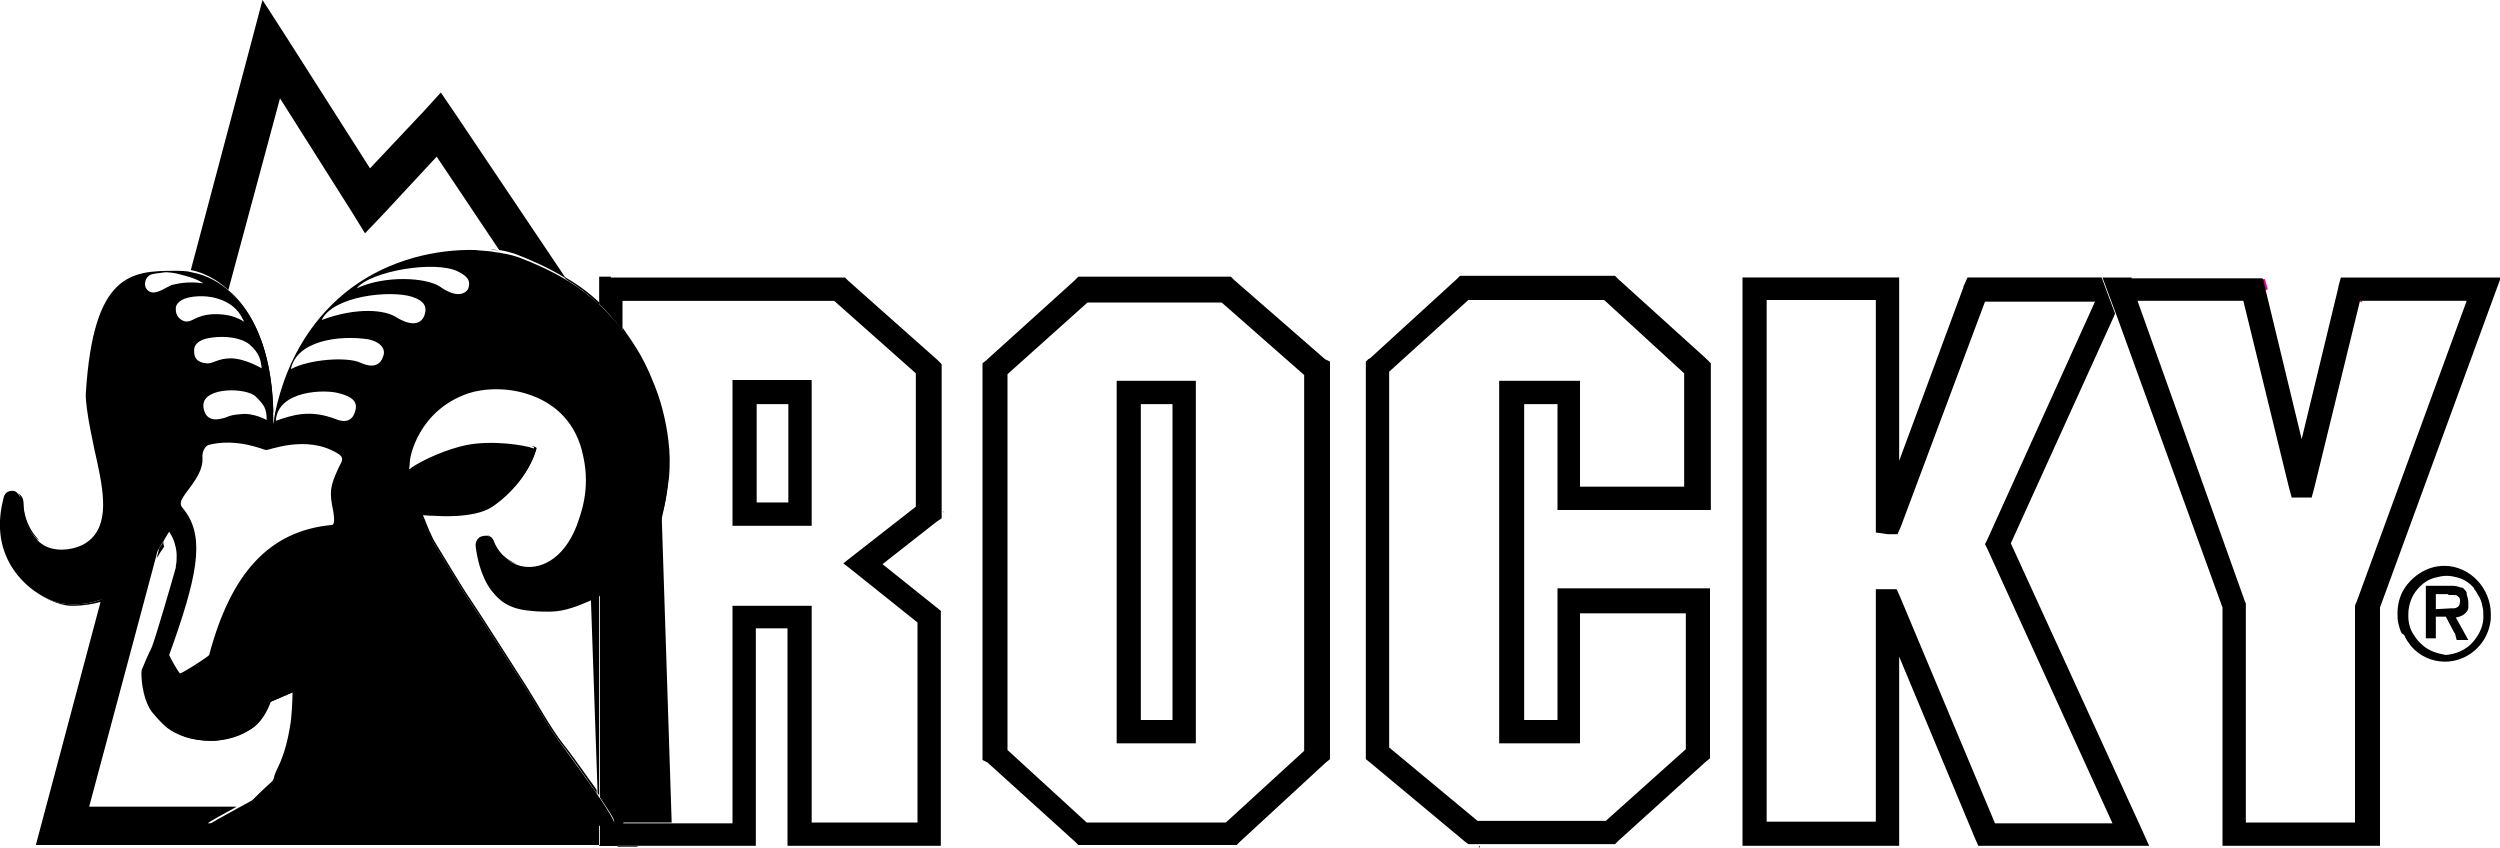 <svg xmlns="http://www.w3.org/2000/svg" viewBox="0 99.1 300 101.7"><path fill="none" d="M222 170v-31.1h-6.3v55.8h6.3v-23.3zM91.5 148.3h2.8v10.8h-2.8zm192-12.8v-.1zm-91.9 3.5h-13.5l-7.5 6.8v41.9l8.4 7h12.7l7.6-6.8v-11.6l-6.1-.1v15.6h-16.3v-50.3h16.3v12.7h6v-8.4zm39.9 24.6l-.4 1-.8 2.2h-3.5l.1.1h3.2l.9 2 .5.9 10.3 24.9h6.7l-12.9-28-.3-.6-.6-1.4.6-1.5.3-.6 10.8-23.7h-5.7zm30-24.7l11.4 31.6.1.2.2.5v23.4h6.4V172l-.1-.1v-.6l.2-.6.1-.2 11.5-31.5-5.3-.1-4.8 20-.3 1.1-.6 2.5h-7.7l-.6-2.5-.3-1.1-4.9-19.9z"/><path fill="none" d="M82.9 155.2l1.1 39.5h.9v-26.2H98l-1.9-1.5 1.4-1.1H84.8v-24.3h16.1V163l6-4.7v-12.7l-7.6-6.8H78.4l-.1 5.6c1.1 2.5 1.7 5 2 7.4l2.6-.1v3.5zm41.9 32.6l7.6 6.8h14l7.5-7v-42.1l-7.9-6.9h-13.6l-7.6 6.8v42.4zm6.1-.7v-45.4H147v50.1h-16.1v-4.7z"/><path fill="none" d="M137.6 148.3h2.8v36.9h-2.8zm-36.5 23.4v22.8h6v-18.9l-6-4.7z"/><path fill="#EC008C" d="M294.5 170.7l.1-.1h-.1v.1zm-181.9-28.4zm.7 18.3v-.1h-.2zm46.7-17h-.1zm-10.7 56.7zm55.7-57.8l.1-.1h-.1zm-10.3 57.8zm-17.2.3l-.1.3h.2v-.3zm94.3-66.6l.3-.2v-.1l-.3-1.1h-.4l.3.9zm11.7 1.4l-.1-.2h-.2v.1z"/><path d="M71.9 135.7v-.3l-.2-.2c-1.3-1.2-2.6-2.1-4-2.9l.2.3c1.4.9 2.7 1.8 4 3.1zM2.5 159.1c0 1.1.3 2.8 1.6 4.3.2.3.5.5.8.7-.2-.1-.3-.3-.5-.5-1.3-1.5-1.6-3.2-1.6-4.3 0-.4-.3-.9-.7-1 .3.2.4.5.4.8zm5.8 12.5c-.9 0-2.3-.4-3.6-1.2 1.4.9 2.9 1.4 3.9 1.4 1.4 0 2.5-.2 3.6-.5l.1-.3c-1.1.4-2.4.7-4 .6zm72-15.4c.1-1.3.1-2.8-.1-4.3-.3-2.4-.9-4.9-2-7.4-.4-1-.9-2-1.4-2.9-.7-1.2-1.4-2.2-2.1-3.2v.4c.6.9 1.3 1.8 1.8 2.8 2.8 5 3.8 10.4 3.4 14.6-.1 1.3-.3 2.4-.5 3.5v1.2c.5-1.4.7-3 .9-4.7zm-24.2-10c1.7-.6 4.6-.8 7.4.2-2.9-1.1-6-.9-7.7-.3-6.1 2.1-7 7.8-7 8 0 .2-.1 1.1-.1 1.1.1-.1.2-.1.3-.2 0-.3.1-.7.1-.8.1-.3 1-5.9 7-8zm3.1 17.7c-.2-.4-.5-.5-.8-.6.2.1.3.2.5.5.5 1.6 1.7 2.6 3.2 3-1.4-.5-2.4-1.5-2.9-2.9zm-28.8 22.5c1.3-.9 2-2.8 2.1-3.1l2.5-1.1v-.2l-2.8 1.2c-.1.3-.8 2.2-2.1 3.1-.7.5-2.3 1.4-4.8 1.5-2.6.1-4.2-.7-5.4-1.6 1.2 1 2.9 1.8 5.7 1.8 2.4-.1 4-1 4.8-1.6zm-10.8-22.3c-.1.2-.3.5-.5.8l-.3 1.2c.3-.5.6-1 .9-1.4-.1-.3-.1-.5-.1-.6zm51.2 6.8h.1v-.1c-.1.1-.3.1-.4.2-2.3 1-3.5 1.3-5 1.3 1.7 0 2.8-.3 5.3-1.4zm-43.4-37c2.9 2.7 5 7.5 5.1 15.2h.2c0-.2.1-.5.1-.7-.2-7.4-2.5-12-5.4-14.5zm31.4-4.9c.4.1.8.1 1.2.2-.4-.1-.8-.2-1.2-.2z"/><path d="M70.4 192.2c-1-1.4-2-2.8-2.8-3.8-1.5-1.9-3-4.7-4.4-6.9-1.4-2.2-6-9.4-6.9-10.7-.9-1.3-3.2-5.2-3.9-6.3-.7-1.1-1.2-2.5-1.4-3-.2-.4-.3-.8-.3-.8s.8.1 1.6.1c0 0 4.7.4 6.9-1.1s4.4-4 5.2-6.8c0-.1-.2-.2-.6-.3.2.1.3.2.3.2-.7 2.7-2.9 5.3-5.2 6.8-2.2 1.5-6.9 1.1-6.9 1.1-.8 0-1.6-.1-1.6-.1s.1.4.3.8c.2.5.7 1.9 1.4 3s3 5 3.9 6.3c.9 1.3 5.5 8.5 6.9 10.7 1.4 2.2 2.9 5 4.4 6.9 1.2 1.5 2.9 4 4.3 6v-.4c-.3-.5-.8-1.1-1.2-1.7zm218.1-16.9c.2.5.5.9.8 1.3 1 1.2 2.5 1.9 4.1 1.9 2.6 0 4.9-1.9 5.4-4.5.1-.4.1-.8.1-1.2 0-3.1-2.5-5.8-5.6-5.8-2.1 0-4 1.3-5 3.1-.4.8-.6 1.7-.6 2.6 0 .4 0 .8.1 1.2.1.4.2.8.4 1.2.2.1.3.2.3.2zm2.3 1.3c-.5-.4-.9-.9-1.2-1.4-.4-.6-.6-1.4-.6-2.1v-.3c0-1.1.4-2.2 1.1-3 .6-.7 1.3-1.2 2.2-1.4.4-.1.8-.2 1.3-.2s.9.1 1.3.2c.8.2 1.5.7 2 1.3v.1c.2.2.3.4.4.6.3.4.5.9.6 1.5.1.3.1.7.1 1v.5c-.1 1.1-.6 2-1.3 2.8-.8.9-2 1.4-3.2 1.5-1.1-.2-2-.5-2.7-1.1z"/><path d="M294.8 175.9h1.4l-.5-.9-1-1.8c.6-.1 1-.3 1.3-.7.1-.1.2-.3.2-.5v-.6c0-.3-.1-.7-.2-1v-.2c-.1-.2-.2-.3-.4-.5-.1-.1-.2-.1-.3-.1-.3-.1-.6-.2-.9-.2h-3.3v6.3h1.2v-2.6h1.2l1 1.9.1.1.2.8zm-1-5.4h.8c.2 0 .3.1.4.2.1.1.2.2.2.4v.1c0 .6-.2.8-.7.9h-.4l-1.8.1v-1.8h1.5zM76.4 197.8h4.2l-.1-3.1-1.1-33.8v-1.2c-.5 2.4-1.2 4.4-2.2 6-.5.7-1.1 1.4-1.8 2l1 30.1zm-49-63.9l6.2-23 8.6 13.6 1.6 2.6 2.1-2.2 6.5-7 7.5 11.2c.7.1 1.4.3 2 .5 1.8.7 3.9 1.6 6 2.9l-.2-.3-13.1-19.5-1.7-2.5-2 2.2-6.5 6.9-10-15.7-2.9-4.5-1.4 5.3-7.2 27.1c1.5.3 3.1 1.1 4.5 2.4zm47.3 63.9h1.7l-1-30.1c-.2.2-.5.4-.7.6v29.5zm-2.8-27.6c-.4.2-.7.4-1 .5v.1l.8 23.1v.4c.1.1.2.2.2.3v-24.4zm2.2 30.5h2.4v-.1h-4.6V198H70s-38.8-.1-45-.1c-.3 0 1.8-1.1 3.4-2H10.7l8-29.9.3-1.2c-.7 1.1-1.6 2.4-2.4 3.2-1 1-2.4 2.2-4.4 2.9l-.1.3-7 26.3-.8 3h69.8z"/><path d="M73.3 132.3h-1.4v3.3c1 .9 1.9 2 2.8 3.2v-3.6h25.4l9.8 8.7v16l-7.3 5.7-1.4 1.1 1.4 1.1 7.5 6v24H97.4v-26h-9.5v26.1H74.8v-29.5c-.9.7-1.9 1.4-2.8 1.9v24.5c1 1.5 1.8 2.7 1.7 2.9-.1.2-.9.3-1.7.4v2.5h18.7v-26.1h3.8v26.1h18.4v-28.2l-.5-.4-6.5-5.2 6.5-5.1.6-.4v-18.5l-.5-.5-10.7-9.5-.4-.4H73.3z"/><path d="M89.3 162.2h8.1v-17.5h-9.5v17.5h1.4zm5.3-14.6v11.8h-3.8v-11.8h3.8zm23.9 43l10.5 9.5.4.4h19l.4-.4 10.3-9.5.5-.4v-47.7l-.6-.3-10.9-9.5-.4-.4h-18.3l-.2.2-.3.3-10.4 9.4-.1.1-.5.4v47.6l.6.3zm2.4-1.5V144l9.6-8.6h16.1l9.9 8.7v45.1l-9.4 8.6h-16.7l-9.5-8.7z"/><path d="M135.4 188.3h8.1v-43.5H134v43.5h1.4zm5.3-40.7v37.9h-3.8v-37.9h3.8zm46.2 37.9h-4v-37.9h4v12.7h18.4v-17.6l-.3-.3-.1-.1-.2-.2-10.5-9.5-.4-.4h-18.6l-.1.1-.2.2-.1.1-10.4 9.5-.2.1-.2.2-.1.1v47.7l.5.4 11.4 9.5.4.3h17.6l.4-.4 10.5-9.5.5-.4v-20.4h-18.3v15.8zm15.2-41.6v13.6h-12.5v-12.7h-9.7v43.5h9.7v-15.6h12.7V189l-9.6 8.6h-15.4l-10.6-8.8v-45.1l9.5-8.6h16.3l9.6 8.8zm25.8 10.5v-22h-18.8v68.2h18.8v-22.7l9.1 21.8.4.9h20.5l-.9-2-15.7-34.3 12.4-27.3.1-.3-.9-2.4-.7-1.9h-16.1l-.4.9-.1.2v.1l-7.7 20.8zm10.3-19.1h13.2l-12.9 28.5-.3.6.3.6 15 32.9h-14.1L228 170.7l-.4-.9h-2.5v27.9H212v-62.6h13.1V163l1.4.2h1.2l.4-.9 10.1-27z"/><path d="M255.8 132.4h-3.5l.7 1.9.9 2.4 12.8 35.3v28.6h18.9V172l13.8-37.7.7-1.9h-19.2l-.3 1.1v.1l-4.4 18.2-4.3-17.8-.1-.4-.2-.9-.1-.2h-15.7zm.7 2.8h12.7l5.5 22.5.3 1.1h2.4l.3-1.1 5.5-22.5H296l-13.2 36.1-.1.2-.1.3v26h-13.1v-26.3l-.1-.2-12.9-36.1zM12.3 171c2.1-.7 3.4-2 4.4-2.9.8-.8 1.7-2.1 2.4-3.2.2-.3.3-.6.5-.8.3-.6.6-1 .7-1.2 0 0 .1.2.3.5.1.2.2.4.3.7.1.3.3 1 .3 1.6 0 .4 0 .9-.1 1.3v.2c-.3 1.1-2.5 8.7-2.9 9.6-.4.8-1 2.2-1.2 2.7-.1.5 0 3.3 1.2 5 .5.6 1.1 1.3 1.8 1.9 1.2.9 2.9 1.6 5.4 1.6 2.4-.1 4-1 4.8-1.5 1.3-.9 2-2.8 2.1-3.1l2.8-1.2v.2c0 .7-.1 2.9-.3 3.9-.2 1.2-.6 3.2-1.5 5-.7 1.4-.2 1.2-.9 1.8-.7.6-1.9 1.8-2.1 2-.1.1-.9.5-1.8 1-1.6.9-3.7 2-3.4 2 6.2 0 45 .1 45 .1H72c.8 0 1.6-.1 1.7-.4 0-.2-.7-1.4-1.7-2.9-.1-.1-.2-.2-.2-.3-1.4-2-3.2-4.5-4.3-6-1.5-1.9-3-4.7-4.4-6.9-1.4-2.2-6-9.4-6.9-10.7-.9-1.3-3.2-5.2-3.9-6.3-.7-1.1-1.2-2.5-1.4-3-.2-.4-.3-.8-.3-.8s.8.1 1.6.1c0 0 4.7.4 6.9-1.1s4.4-4 5.2-6.8c0-.1-.1-.1-.3-.2-1.1-.4-4.9-1-8-.4-2.4.5-5.1 1.7-6.6 2.7-.1.1-.2.2-.3.2 0 0 .1-.9.1-1.1 0-.2.9-5.9 7-8 1.8-.6 4.9-.8 7.7.3 2.7 1 5.3 3.2 6.1 7.3.9 4.1-.4 7.1-.8 8.3-1.6 4.1-4.5 5.4-6.8 4.8-1.4-.4-2.6-1.4-3.2-3-.1-.2-.3-.4-.5-.5-.3-.2-.7-.1-1 0-.5.2-.7.8-.6 1.3.1.8.5 3.4 1.9 5.2.8 1 1.9 2.2 4.7 2.4.8.1 1.5.1 2.1.1 1.5 0 2.7-.3 5-1.3.1-.1.3-.1.4-.2.3-.2.7-.3 1-.5.9-.5 1.9-1.2 2.8-1.9.2-.2.5-.4.7-.6.7-.7 1.4-1.3 1.8-2 1-1.5 1.7-3.5 2.2-6 .2-1.1.4-2.3.5-3.5.4-4.1-.6-9.6-3.4-14.6-.6-1-1.2-1.9-1.8-2.8-.9-1.2-1.8-2.2-2.8-3.2-1.3-1.2-2.6-2.2-3.9-3-2.1-1.3-4.2-2.2-6-2.9-.6-.2-1.3-.4-2-.5-.4-.1-.8-.1-1.2-.2-.7-.1-1.3-.1-2.1-.2-4.6-.1-10.2 1.1-14.9 4.6-4.1 3.1-7.6 7.9-9.1 15 0 .2-.1.5-.1.7 0 .2-.1.5-.1.7v-.7c0-7.7-2.2-12.5-5.1-15.2-1.4-1.3-3-2.1-4.6-2.4-.7-.2-1.4-.2-2.1-.2-5.3 0-9.8.3-10.7 14.7-.1 1.8 1.1 7.1 1.4 8.4.9 4.2 1.4 8.1-1.8 9.8-1.5.7-3.4.8-4.7 0-.3-.2-.6-.4-.8-.7-1.3-1.5-1.6-3.2-1.6-4.3 0-.3-.1-.6-.4-.8-.4-.6-.6-.7-.9-.7-.6 0-1 .3-1.1 1-1.5 5.8 1.4 9.6 4.3 11.4 1.3.8 2.6 1.2 3.6 1.2 1.6.1 2.9-.2 4-.6zm5.7-38.9c.4-.2 1.1-.2 1.6-.3.5-.1 1.6.1 1.9.2.3.1 1.9.4 2.9 1.1-2-.3-3.3.1-3.8.2-.7.3-1.5.9-2.2.9-.6 0-1-.5-1-1 0-.3.1-.8.6-1.1zm14 17.4s-1.6-.9-3.1-.7c-1.5.1-1.6.4-2.2.5-2.1.6-2.3-1.1-2.3-1.6.1-2.2 5.2-2.1 6.3-1 1 1 1.3 1.4 1.3 2.8zm14-7.7c-.3 1-1.1 1.6-2.8.8-1.6-.7-6.1-.4-8.3.8.7-3.4 5.7-4.1 9.2-3.6 1.6.3 2.2 1.2 1.9 2zm-24.3 17.8c-.2-1 2.7-3.1 2.6-5.5-.1-.9.4-1.5.7-1.6 3.4-.9 6.7.6 6.9.6.3.1 4.8-1.9 8.6.4 1 .6.4 1.1.1 1.8-1 2.2-1.1 2.8-.6 5.2.1.7.2 1.6-.2 1.6-7.5.7-12.1 5.8-14.7 15.6-.1.2-3.2 2.2-3.5 2.2-.2-.1-1.3-2.1-1.3-2.2 3.4-9.4 4.2-13.8 2.1-17-.4-.6-.7-.8-.7-1.1zm21-11.5c-.1.5-.4 2.1-2.4 1.3-3.1-1.2-5.2-.5-7.2.2.2-3.7 6-3.8 7.6-3.3 1.6.4 2.1 1 2 1.8zm4.9-10.9c-1.3-.9-4.7-1.3-9 .3 1.4-2.9 8.2-3.6 10.8-2.8 1.6.5 1.8 1.3 1.6 2-.1.5-.7 2.1-3.4.5zm7.4-5.5c1.4.7 1.4 1.3 1.2 2-.1.3-1 1.5-3.4-.2-1.6-1.1-6.6-1.4-10 .2 1.7-2.1 9.5-3.4 12.2-2zm-23.6 11.6s-2-1.2-3.7-1.2c-1.6 0-2.2.7-2.9.6-1.2-.1-1.5-.7-1.5-1.4-.1-.7.4-1.5 2.2-1.7 1.5-.2 3.4 0 4.4.8 1.3 1.1 1.4 2 1.5 2.9zm-2.1-5.6c-1-.6-2-.9-3.4-.9-1.1 0-1.6.2-1.9.3-.7.2-1.3.8-2 .5-.5-.2-.9-.7-.9-1.3-.1-.7.5-1.4 2.1-1.6 1.7-.2 2.9.2 3.4.4 2 .8 2.4 2.1 2.7 2.6z"/></svg>